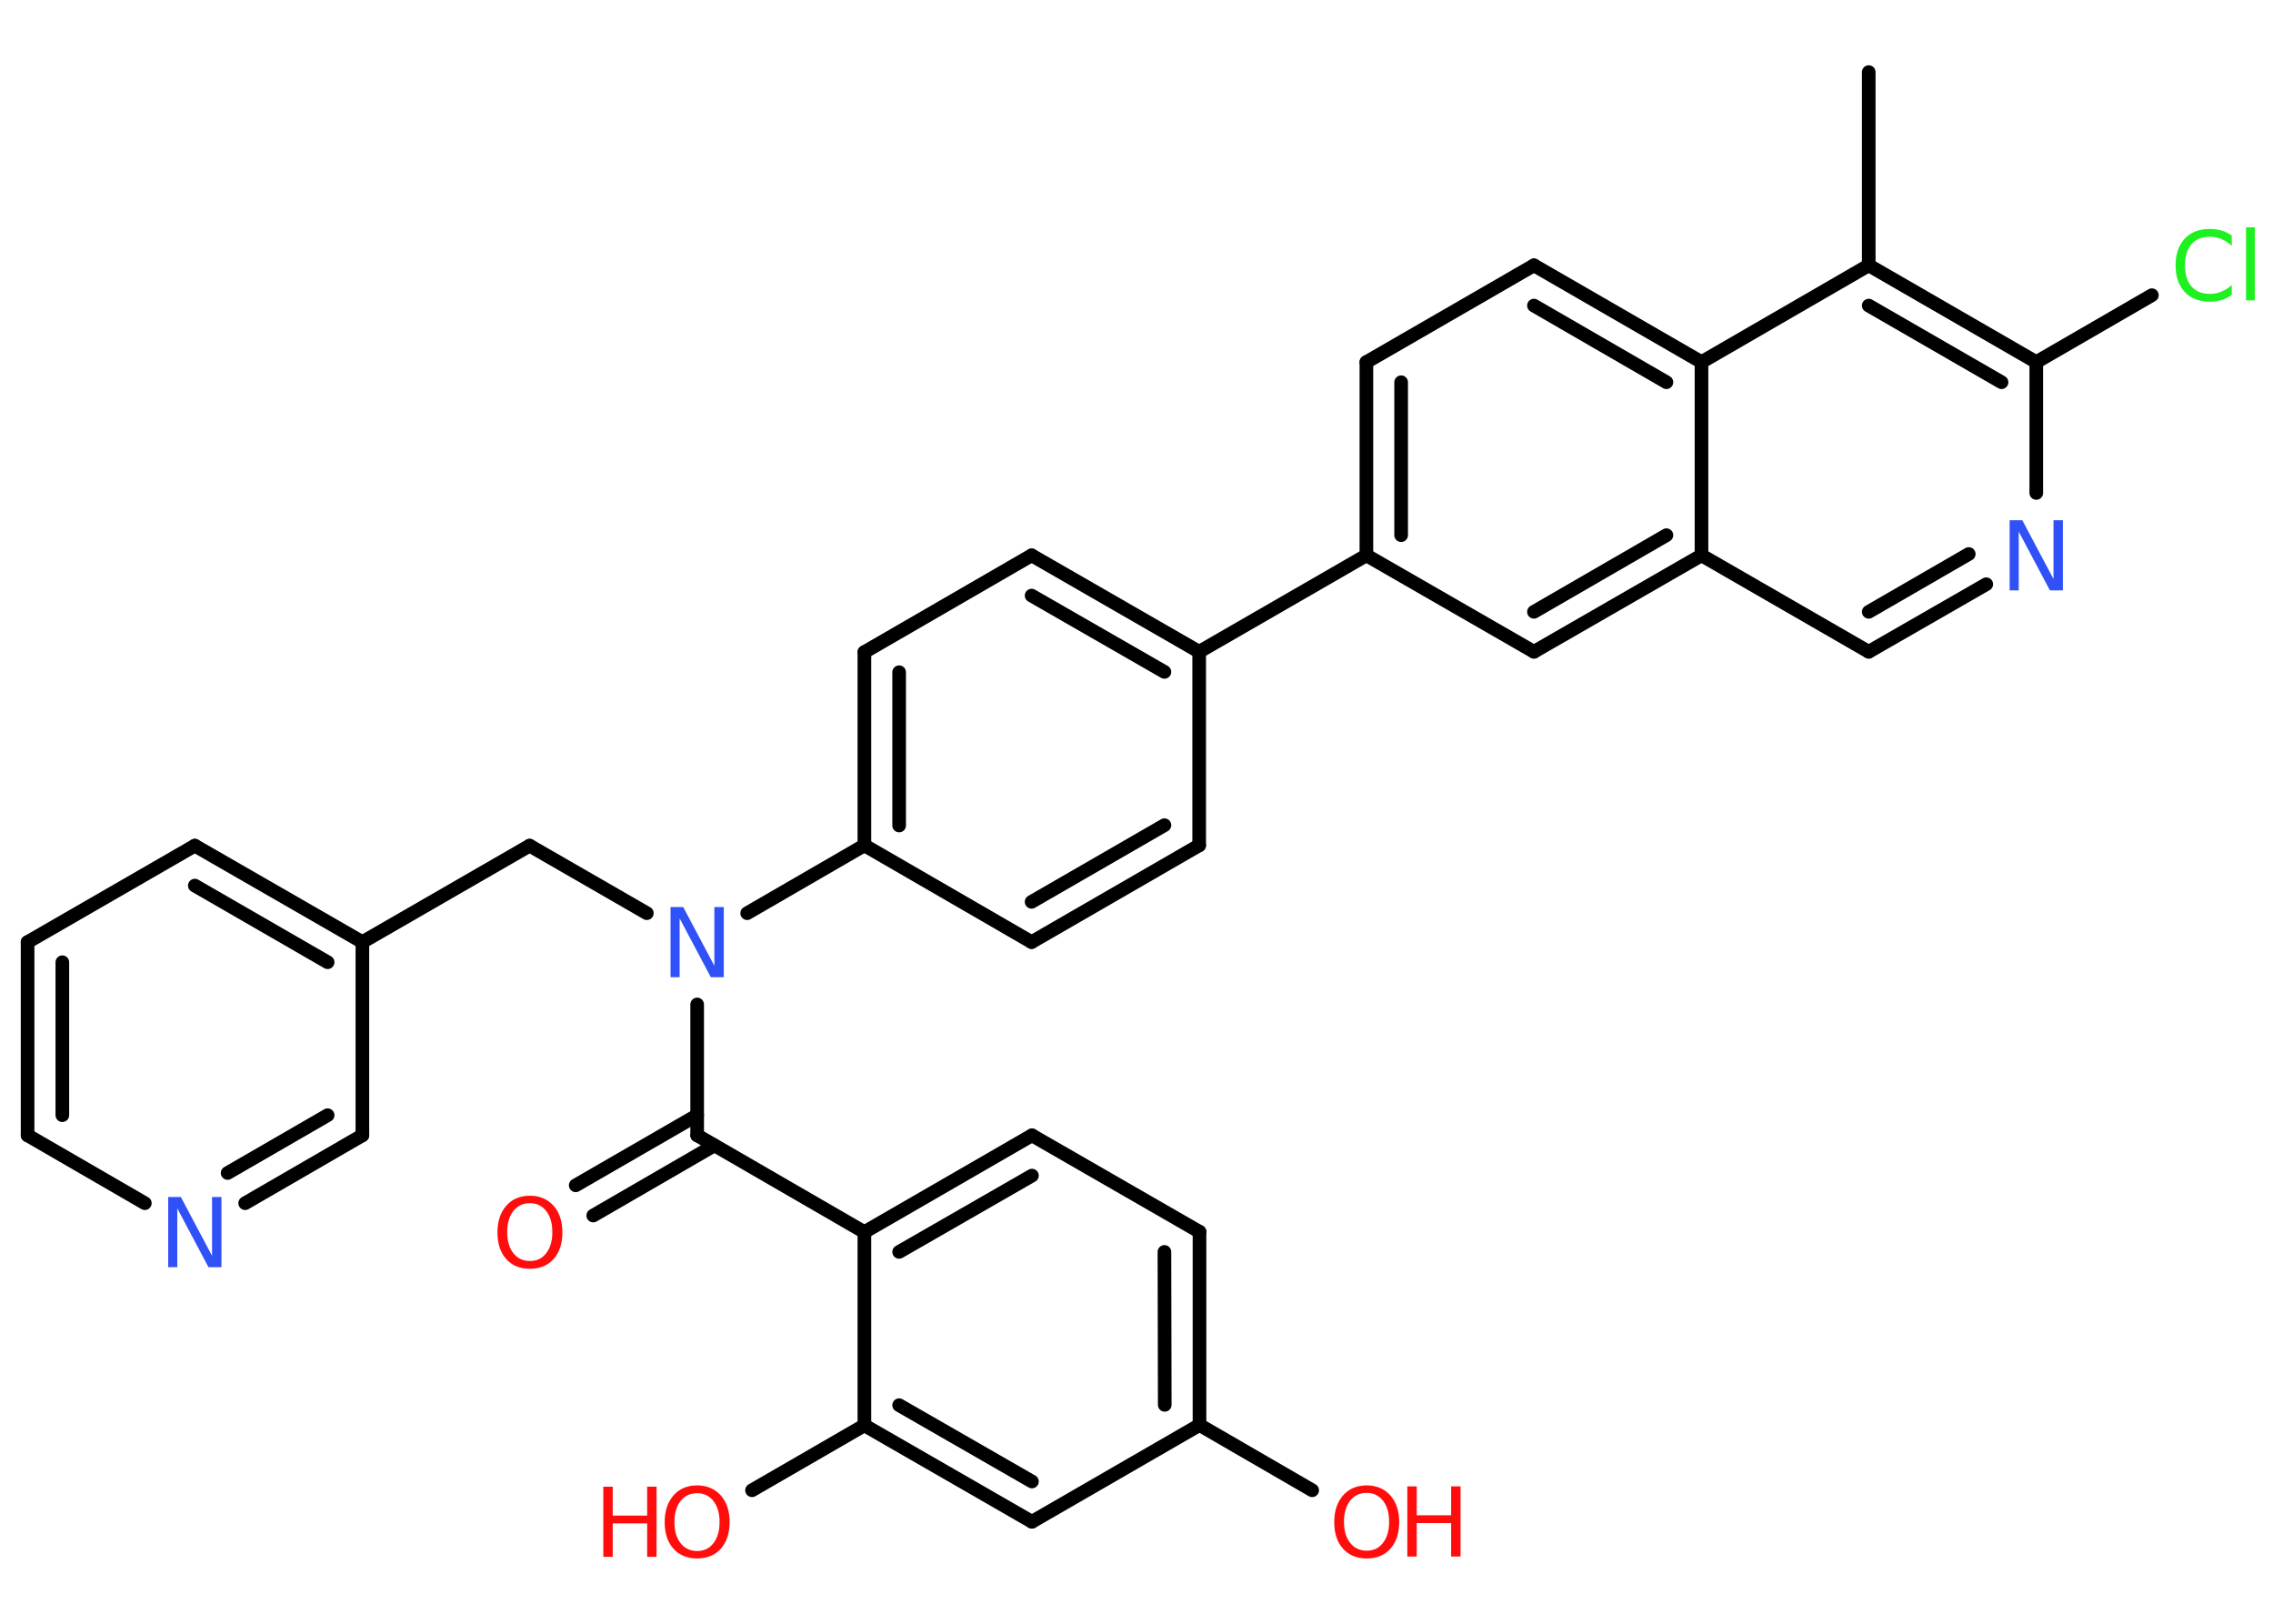 <?xml version='1.0' encoding='UTF-8'?>
<!DOCTYPE svg PUBLIC "-//W3C//DTD SVG 1.1//EN" "http://www.w3.org/Graphics/SVG/1.1/DTD/svg11.dtd">
<svg version='1.2' xmlns='http://www.w3.org/2000/svg' xmlns:xlink='http://www.w3.org/1999/xlink' width='70.0mm' height='50.0mm' viewBox='0 0 70.0 50.0'>
  <desc>Generated by the Chemistry Development Kit (http://github.com/cdk)</desc>
  <g stroke-linecap='round' stroke-linejoin='round' stroke='#000000' stroke-width='.42' fill='#FF0D0D'>
    <rect x='.0' y='.0' width='70.0' height='50.0' fill='#FFFFFF' stroke='none'/>
    <g id='mol1' class='mol'>
      <line id='mol1bnd1' class='bond' x1='57.55' y1='2.22' x2='57.55' y2='8.17'/>
      <g id='mol1bnd2' class='bond'>
        <line x1='62.71' y1='11.15' x2='57.55' y2='8.17'/>
        <line x1='61.64' y1='11.77' x2='57.55' y2='9.41'/>
      </g>
      <line id='mol1bnd3' class='bond' x1='62.71' y1='11.15' x2='66.27' y2='9.09'/>
      <line id='mol1bnd4' class='bond' x1='62.71' y1='11.15' x2='62.71' y2='15.18'/>
      <g id='mol1bnd5' class='bond'>
        <line x1='57.55' y1='20.07' x2='61.17' y2='17.99'/>
        <line x1='57.55' y1='18.84' x2='60.63' y2='17.06'/>
      </g>
      <line id='mol1bnd6' class='bond' x1='57.55' y1='20.07' x2='52.4' y2='17.1'/>
      <g id='mol1bnd7' class='bond'>
        <line x1='47.24' y1='20.07' x2='52.4' y2='17.1'/>
        <line x1='47.24' y1='18.84' x2='51.32' y2='16.48'/>
      </g>
      <line id='mol1bnd8' class='bond' x1='47.24' y1='20.07' x2='42.08' y2='17.1'/>
      <line id='mol1bnd9' class='bond' x1='42.08' y1='17.1' x2='36.93' y2='20.07'/>
      <g id='mol1bnd10' class='bond'>
        <line x1='36.93' y1='20.07' x2='31.77' y2='17.1'/>
        <line x1='35.86' y1='20.69' x2='31.77' y2='18.34'/>
      </g>
      <line id='mol1bnd11' class='bond' x1='31.77' y1='17.1' x2='26.62' y2='20.08'/>
      <g id='mol1bnd12' class='bond'>
        <line x1='26.62' y1='20.08' x2='26.62' y2='26.03'/>
        <line x1='27.69' y1='20.7' x2='27.69' y2='25.42'/>
      </g>
      <line id='mol1bnd13' class='bond' x1='26.62' y1='26.03' x2='23.01' y2='28.12'/>
      <line id='mol1bnd14' class='bond' x1='19.92' y1='28.12' x2='16.31' y2='26.04'/>
      <line id='mol1bnd15' class='bond' x1='16.31' y1='26.04' x2='11.16' y2='29.01'/>
      <g id='mol1bnd16' class='bond'>
        <line x1='11.16' y1='29.01' x2='6.0' y2='26.04'/>
        <line x1='10.09' y1='29.63' x2='6.0' y2='27.27'/>
      </g>
      <line id='mol1bnd17' class='bond' x1='6.0' y1='26.04' x2='.85' y2='29.01'/>
      <g id='mol1bnd18' class='bond'>
        <line x1='.85' y1='29.01' x2='.85' y2='34.96'/>
        <line x1='1.92' y1='29.63' x2='1.92' y2='34.34'/>
      </g>
      <line id='mol1bnd19' class='bond' x1='.85' y1='34.96' x2='4.46' y2='37.05'/>
      <g id='mol1bnd20' class='bond'>
        <line x1='7.55' y1='37.05' x2='11.16' y2='34.96'/>
        <line x1='7.01' y1='36.12' x2='10.09' y2='34.34'/>
      </g>
      <line id='mol1bnd21' class='bond' x1='11.16' y1='29.01' x2='11.16' y2='34.96'/>
      <line id='mol1bnd22' class='bond' x1='21.47' y1='30.93' x2='21.47' y2='34.96'/>
      <g id='mol1bnd23' class='bond'>
        <line x1='22.0' y1='35.27' x2='18.27' y2='37.43'/>
        <line x1='21.47' y1='34.34' x2='17.73' y2='36.5'/>
      </g>
      <line id='mol1bnd24' class='bond' x1='21.47' y1='34.96' x2='26.62' y2='37.94'/>
      <g id='mol1bnd25' class='bond'>
        <line x1='31.78' y1='34.96' x2='26.62' y2='37.94'/>
        <line x1='31.78' y1='36.2' x2='27.69' y2='38.55'/>
      </g>
      <line id='mol1bnd26' class='bond' x1='31.78' y1='34.96' x2='36.94' y2='37.93'/>
      <g id='mol1bnd27' class='bond'>
        <line x1='36.94' y1='43.88' x2='36.94' y2='37.93'/>
        <line x1='35.87' y1='43.26' x2='35.86' y2='38.55'/>
      </g>
      <line id='mol1bnd28' class='bond' x1='36.94' y1='43.88' x2='40.41' y2='45.89'/>
      <line id='mol1bnd29' class='bond' x1='36.94' y1='43.88' x2='31.78' y2='46.86'/>
      <g id='mol1bnd30' class='bond'>
        <line x1='26.62' y1='43.89' x2='31.78' y2='46.86'/>
        <line x1='27.69' y1='43.27' x2='31.78' y2='45.62'/>
      </g>
      <line id='mol1bnd31' class='bond' x1='26.62' y1='37.94' x2='26.62' y2='43.89'/>
      <line id='mol1bnd32' class='bond' x1='26.62' y1='43.89' x2='23.16' y2='45.89'/>
      <line id='mol1bnd33' class='bond' x1='26.62' y1='26.03' x2='31.77' y2='29.01'/>
      <g id='mol1bnd34' class='bond'>
        <line x1='31.77' y1='29.01' x2='36.93' y2='26.03'/>
        <line x1='31.77' y1='27.77' x2='35.86' y2='25.41'/>
      </g>
      <line id='mol1bnd35' class='bond' x1='36.93' y1='20.07' x2='36.93' y2='26.03'/>
      <g id='mol1bnd36' class='bond'>
        <line x1='42.08' y1='11.15' x2='42.08' y2='17.1'/>
        <line x1='43.15' y1='11.77' x2='43.15' y2='16.48'/>
      </g>
      <line id='mol1bnd37' class='bond' x1='42.08' y1='11.15' x2='47.24' y2='8.17'/>
      <g id='mol1bnd38' class='bond'>
        <line x1='52.4' y1='11.15' x2='47.24' y2='8.17'/>
        <line x1='51.32' y1='11.77' x2='47.24' y2='9.41'/>
      </g>
      <line id='mol1bnd39' class='bond' x1='57.55' y1='8.17' x2='52.4' y2='11.15'/>
      <line id='mol1bnd40' class='bond' x1='52.4' y1='17.1' x2='52.4' y2='11.15'/>
      <path id='mol1atm4' class='atom' d='M68.73 7.26v.31q-.15 -.14 -.32 -.21q-.17 -.07 -.35 -.07q-.37 .0 -.57 .23q-.2 .23 -.2 .65q.0 .43 .2 .65q.2 .23 .57 .23q.19 .0 .35 -.07q.17 -.07 .32 -.2v.3q-.15 .11 -.32 .16q-.17 .05 -.36 .05q-.49 .0 -.77 -.3q-.28 -.3 -.28 -.82q.0 -.52 .28 -.82q.28 -.3 .77 -.3q.19 .0 .37 .05q.17 .05 .32 .16zM69.17 7.0h.27v2.25h-.27v-2.25z' stroke='none' fill='#1FF01F'/>
      <path id='mol1atm5' class='atom' d='M61.89 16.02h.39l.96 1.81v-1.81h.29v2.16h-.4l-.96 -1.81v1.81h-.28v-2.16z' stroke='none' fill='#3050F8'/>
      <path id='mol1atm14' class='atom' d='M20.65 27.93h.39l.96 1.81v-1.81h.29v2.16h-.4l-.96 -1.81v1.81h-.28v-2.16z' stroke='none' fill='#3050F8'/>
      <path id='mol1atm20' class='atom' d='M5.18 36.86h.39l.96 1.81v-1.81h.29v2.16h-.4l-.96 -1.81v1.81h-.28v-2.16z' stroke='none' fill='#3050F8'/>
      <path id='mol1atm23' class='atom' d='M16.32 37.05q-.32 .0 -.51 .24q-.19 .24 -.19 .65q.0 .41 .19 .65q.19 .24 .51 .24q.32 .0 .5 -.24q.19 -.24 .19 -.65q.0 -.41 -.19 -.65q-.19 -.24 -.5 -.24zM16.32 36.82q.45 .0 .73 .31q.27 .31 .27 .82q.0 .51 -.27 .82q-.27 .3 -.73 .3q-.46 .0 -.73 -.3q-.27 -.3 -.27 -.82q.0 -.51 .27 -.82q.27 -.31 .73 -.31z' stroke='none'/>
      <g id='mol1atm28' class='atom'>
        <path d='M42.09 45.97q-.32 .0 -.51 .24q-.19 .24 -.19 .65q.0 .41 .19 .65q.19 .24 .51 .24q.32 .0 .5 -.24q.19 -.24 .19 -.65q.0 -.41 -.19 -.65q-.19 -.24 -.5 -.24zM42.09 45.74q.45 .0 .73 .31q.27 .31 .27 .82q.0 .51 -.27 .82q-.27 .3 -.73 .3q-.46 .0 -.73 -.3q-.27 -.3 -.27 -.82q.0 -.51 .27 -.82q.27 -.31 .73 -.31z' stroke='none'/>
        <path d='M43.34 45.77h.29v.89h1.06v-.89h.29v2.16h-.29v-1.03h-1.06v1.03h-.29v-2.16z' stroke='none'/>
      </g>
      <g id='mol1atm31' class='atom'>
        <path d='M21.47 45.98q-.32 .0 -.51 .24q-.19 .24 -.19 .65q.0 .41 .19 .65q.19 .24 .51 .24q.32 .0 .5 -.24q.19 -.24 .19 -.65q.0 -.41 -.19 -.65q-.19 -.24 -.5 -.24zM21.47 45.74q.45 .0 .73 .31q.27 .31 .27 .82q.0 .51 -.27 .82q-.27 .3 -.73 .3q-.46 .0 -.73 -.3q-.27 -.3 -.27 -.82q.0 -.51 .27 -.82q.27 -.31 .73 -.31z' stroke='none'/>
        <path d='M18.58 45.78h.29v.89h1.06v-.89h.29v2.16h-.29v-1.03h-1.06v1.03h-.29v-2.16z' stroke='none'/>
      </g>
    </g>
  </g>
</svg>
